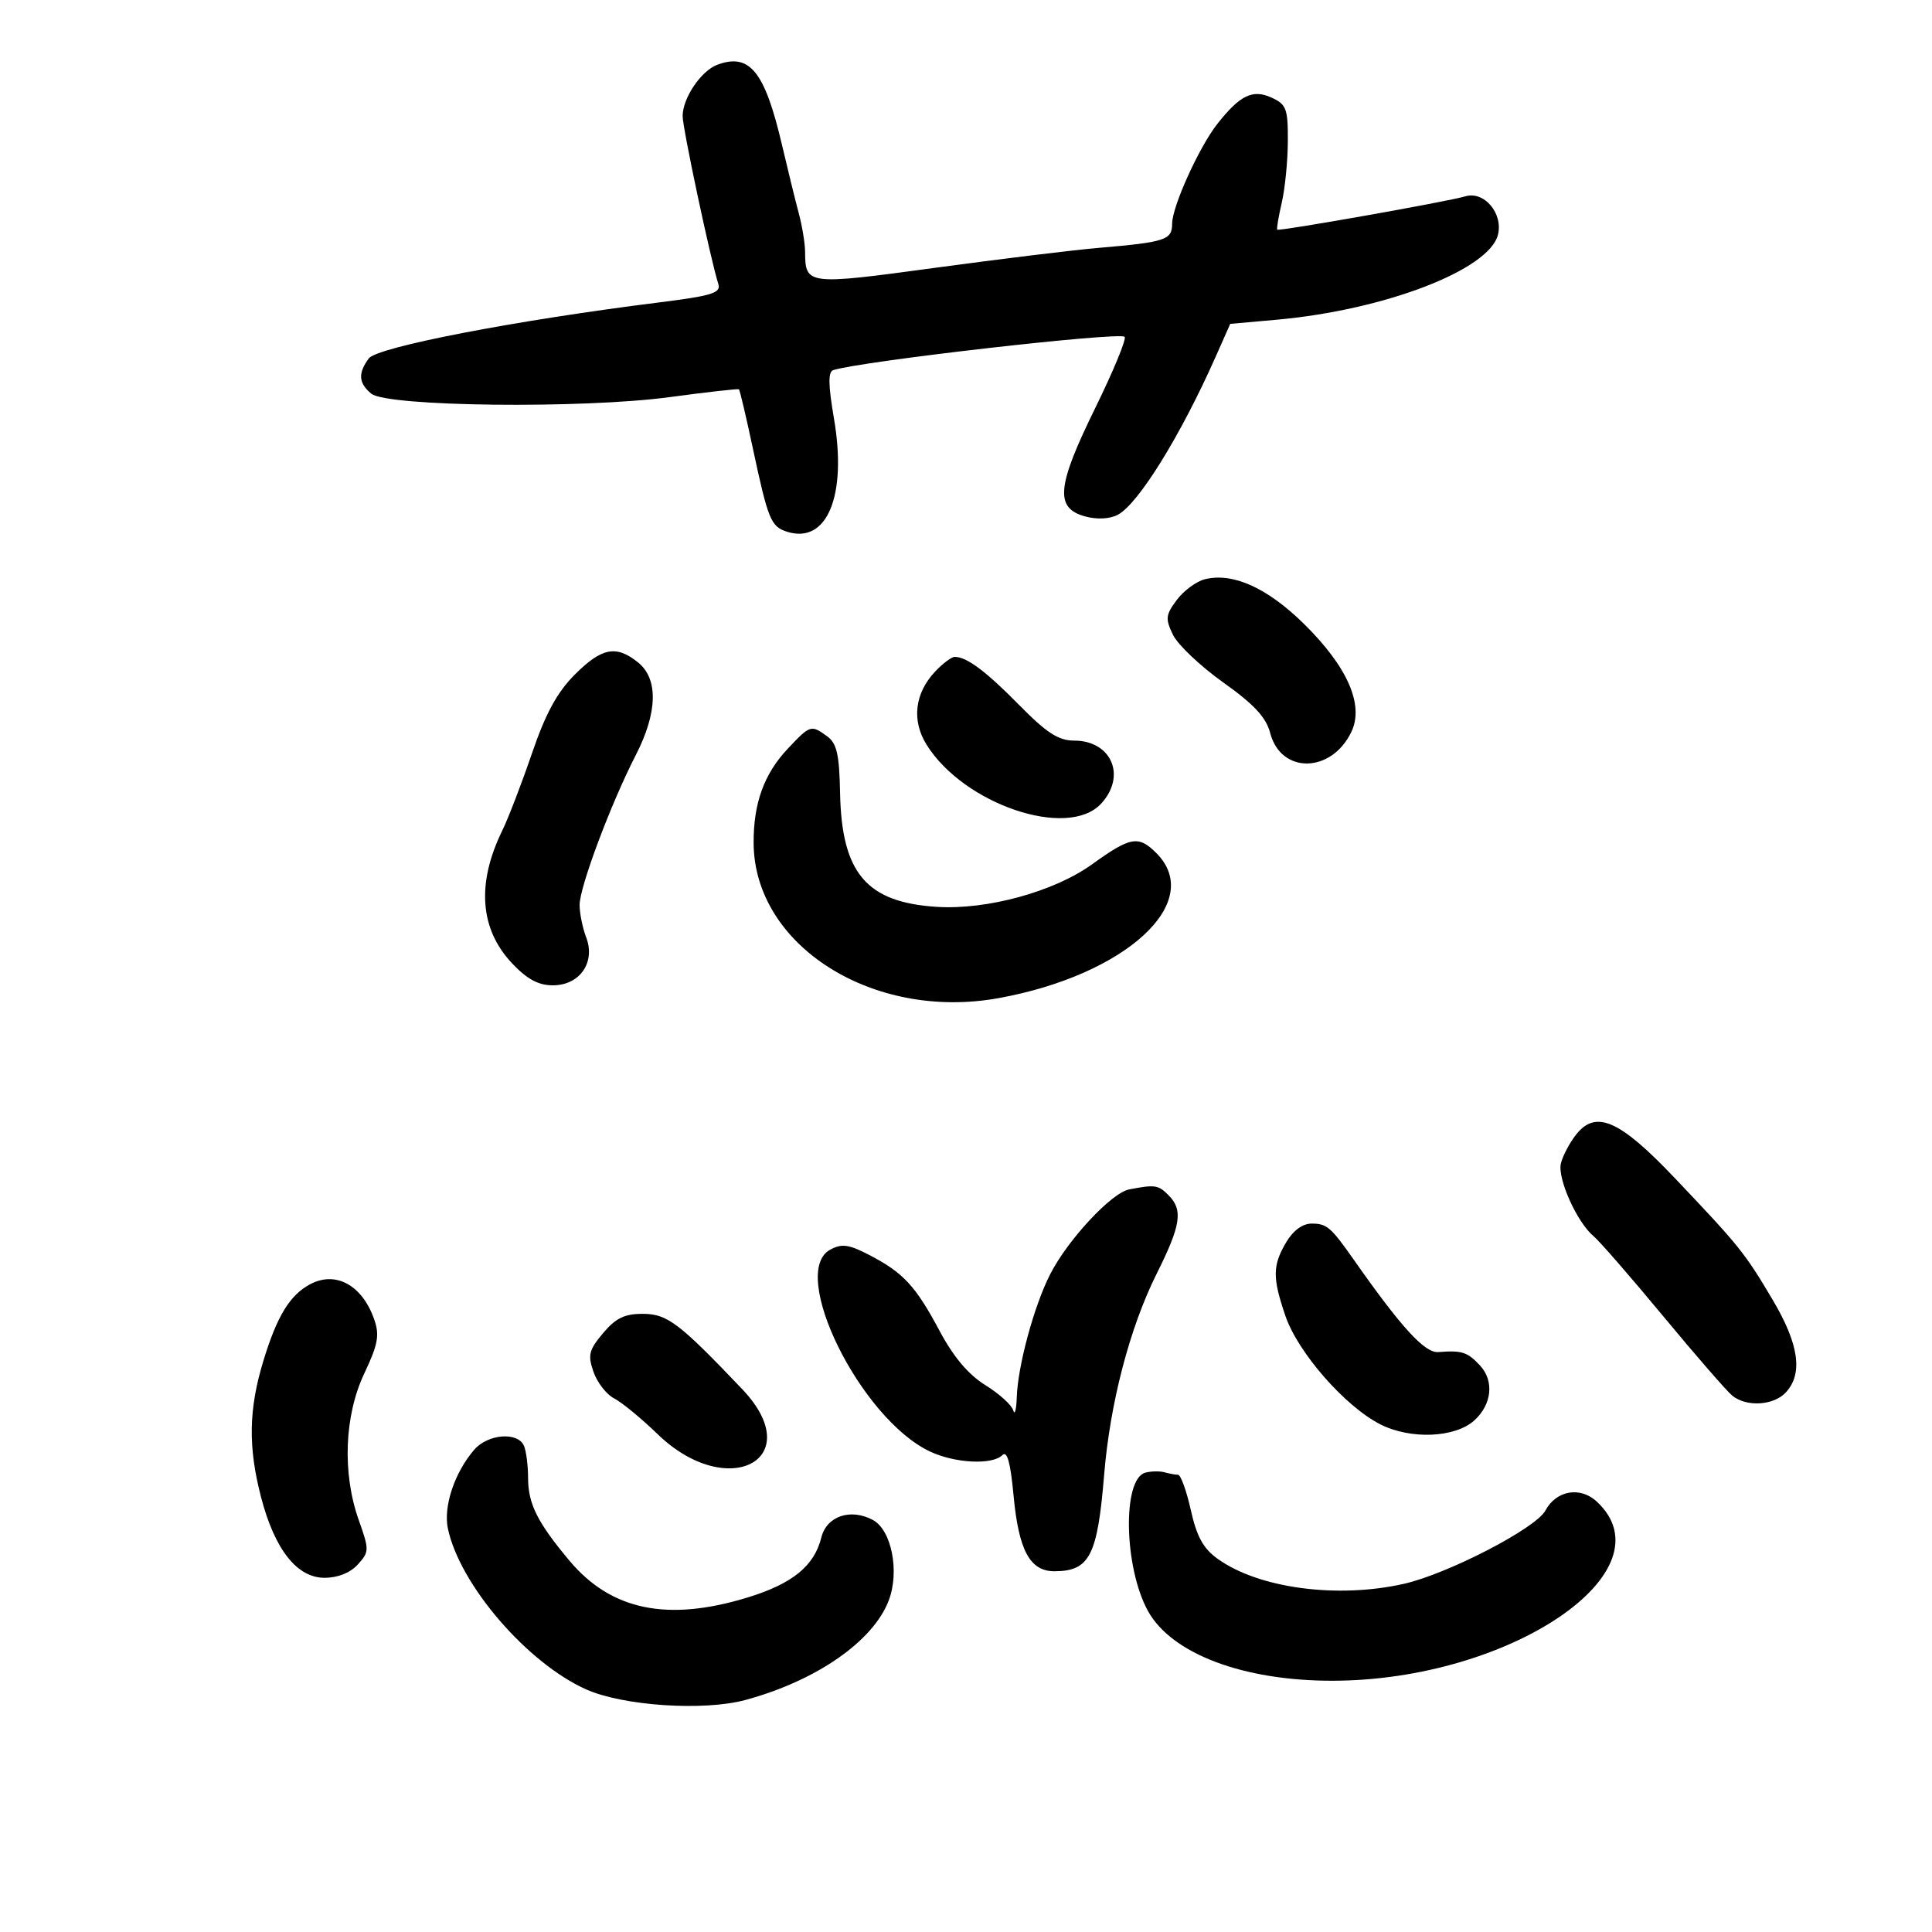 <svg xmlns="http://www.w3.org/2000/svg" width="300" height="300" viewBox="0 0 300 300" version="1.1">
	<path d="M 111.392 10.051 C 108.871 10.983, 106 15.229, 106 18.024 C 106 19.911, 110.297 40.131, 111.546 44.123 C 111.975 45.492, 110.525 45.938, 102.277 46.969 C 80.013 49.753, 58.549 53.896, 57.261 55.658 C 55.566 57.976, 55.673 59.484, 57.651 61.128 C 60.076 63.143, 90.421 63.493, 104 61.662 C 109.775 60.883, 114.611 60.339, 114.746 60.452 C 114.881 60.566, 115.848 64.673, 116.894 69.579 C 119.265 80.701, 119.703 81.771, 122.212 82.567 C 128.424 84.539, 131.556 76.986, 129.498 64.991 C 128.603 59.772, 128.573 57.736, 129.385 57.472 C 133.650 56.092, 173.831 51.498, 174.633 52.300 C 174.952 52.618, 172.884 57.624, 170.038 63.422 C 164.081 75.560, 163.775 78.896, 168.500 80.189 C 170.336 80.692, 172.299 80.595, 173.560 79.938 C 176.741 78.282, 183.322 67.661, 188.766 55.395 L 191.031 50.291 198.266 49.643 C 215.001 48.143, 231.231 41.911, 232.600 36.459 C 233.434 33.134, 230.453 29.615, 227.539 30.487 C 224.830 31.298, 198.611 35.944, 198.330 35.663 C 198.209 35.543, 198.525 33.656, 199.031 31.472 C 199.538 29.287, 199.963 24.985, 199.976 21.911 C 199.998 16.869, 199.748 16.206, 197.432 15.151 C 194.513 13.821, 192.530 14.785, 189.029 19.236 C 186.188 22.848, 182.022 32.045, 182.010 34.731 C 181.999 37.269, 180.995 37.598, 170.500 38.499 C 166.650 38.829, 155.216 40.225, 145.090 41.601 C 125.322 44.286, 125.048 44.252, 125.015 39.116 C 125.007 37.805, 124.565 35.105, 124.033 33.116 C 123.501 31.127, 122.328 26.350, 121.426 22.500 C 118.753 11.088, 116.419 8.191, 111.392 10.051 M 187.090 89.945 C 185.765 90.276, 183.803 91.723, 182.731 93.159 C 180.997 95.482, 180.931 96.081, 182.140 98.576 C 182.888 100.119, 186.400 103.445, 189.944 105.969 C 194.741 109.384, 196.603 111.390, 197.232 113.817 C 198.890 120.213, 206.744 120.107, 209.841 113.646 C 211.847 109.462, 209.236 103.521, 202.467 96.864 C 196.780 91.271, 191.423 88.860, 187.090 89.945 M 89.250 104.755 C 86.507 107.502, 84.720 110.791, 82.594 117.005 C 80.996 121.677, 78.920 127.075, 77.980 129 C 73.979 137.193, 74.505 144.272, 79.509 149.578 C 81.838 152.048, 83.601 153, 85.845 153 C 90.019 153, 92.499 149.444, 91.027 145.570 C 90.462 144.085, 90 141.808, 90 140.510 C 90 137.734, 94.880 124.719, 98.711 117.278 C 102.113 110.671, 102.250 105.431, 99.089 102.871 C 95.697 100.124, 93.444 100.555, 89.250 104.755 M 145.190 104.298 C 142.030 107.662, 141.540 111.887, 143.876 115.634 C 149.652 124.900, 165.786 130.367, 170.961 124.811 C 174.962 120.517, 172.609 115, 166.777 115 C 164.367 115, 162.521 113.805, 158.286 109.502 C 153.070 104.202, 150.122 102, 148.240 102 C 147.750 102, 146.377 103.034, 145.190 104.298 M 122.330 116.250 C 118.644 120.163, 116.992 124.719, 117.022 130.899 C 117.098 146.834, 135.557 158.526, 155.056 154.990 C 174.825 151.405, 187.157 140.066, 179.556 132.465 C 176.779 129.688, 175.552 129.904, 169.560 134.220 C 163.672 138.461, 153.254 141.313, 145.459 140.816 C 134.536 140.121, 130.683 135.573, 130.446 123.098 C 130.333 117.165, 129.939 115.429, 128.461 114.348 C 125.950 112.512, 125.812 112.554, 122.330 116.250 M 244.709 176.211 C 243.723 177.470, 242.675 179.460, 242.379 180.634 C 241.793 182.962, 244.879 189.825, 247.484 191.987 C 248.381 192.731, 253.247 198.326, 258.297 204.420 C 263.348 210.514, 268.160 216.048, 268.990 216.718 C 271.233 218.528, 275.463 218.251, 277.345 216.171 C 279.991 213.248, 279.327 208.694, 275.252 201.822 C 270.926 194.524, 270.091 193.486, 260 182.866 C 251.468 173.886, 247.782 172.282, 244.709 176.211 M 175.322 184.696 C 172.577 185.231, 165.795 192.521, 163.066 197.870 C 160.575 202.754, 158.044 212.076, 157.884 216.960 C 157.820 218.907, 157.574 219.825, 157.337 219 C 157.100 218.175, 155.149 216.411, 153.001 215.080 C 150.379 213.454, 148.055 210.703, 145.923 206.704 C 142.187 199.694, 140.293 197.642, 135.029 194.898 C 131.827 193.229, 130.730 193.074, 128.933 194.036 C 122.387 197.539, 133.578 220.250, 144.375 225.374 C 148.265 227.220, 154.084 227.516, 155.652 225.948 C 156.387 225.213, 156.906 227.082, 157.379 232.165 C 158.179 240.771, 159.929 244.006, 163.773 243.985 C 169.195 243.954, 170.420 241.564, 171.451 229 C 172.364 217.862, 175.434 206.123, 179.623 197.749 C 183.386 190.226, 183.734 187.877, 181.429 185.571 C 179.849 183.992, 179.326 183.917, 175.322 184.696 M 199.716 192.904 C 197.592 196.500, 197.571 198.386, 199.592 204.316 C 201.532 210.009, 208.835 218.365, 214.314 221.160 C 219.014 223.558, 225.936 223.273, 228.935 220.558 C 231.663 218.090, 232.042 214.422, 229.816 212.033 C 227.857 209.930, 227.011 209.659, 223.327 209.951 C 221.245 210.116, 217.596 206.129, 210.267 195.683 C 206.656 190.534, 206.036 190, 203.676 190 C 202.259 190, 200.799 191.070, 199.716 192.904 M 48.144 199.423 C 44.997 201.107, 43.006 204.377, 40.889 211.338 C 38.606 218.845, 38.510 224.699, 40.542 232.501 C 42.655 240.612, 46.114 245, 50.396 245 C 52.454 245, 54.391 244.226, 55.557 242.937 C 57.348 240.958, 57.354 240.676, 55.712 236.053 C 53.127 228.772, 53.463 219.829, 56.569 213.263 C 58.702 208.754, 58.963 207.333, 58.110 204.887 C 56.251 199.553, 52.126 197.292, 48.144 199.423 M 93.645 207.011 C 91.442 209.628, 91.248 210.414, 92.161 213.032 C 92.738 214.687, 94.176 216.535, 95.355 217.137 C 96.535 217.739, 99.575 220.239, 102.112 222.692 C 113.031 233.253, 125.593 226.574, 115.250 215.706 C 105.469 205.430, 103.618 204.025, 99.839 204.012 C 96.987 204.003, 95.618 204.666, 93.645 207.011 M 73.613 225.139 C 70.567 228.697, 68.827 233.925, 69.549 237.354 C 71.381 246.052, 81.821 258.203, 91 262.321 C 96.734 264.893, 109.275 265.728, 115.754 263.970 C 126.790 260.974, 135.604 254.848, 138.010 248.500 C 139.713 244.006, 138.439 237.573, 135.538 236.020 C 132.067 234.163, 128.360 235.423, 127.536 238.741 C 126.444 243.144, 123.085 245.894, 116.202 248.019 C 103.694 251.883, 94.882 250.072, 88.390 242.304 C 83.426 236.364, 82 233.500, 82 229.467 C 82 227.650, 81.727 225.452, 81.393 224.582 C 80.511 222.284, 75.766 222.624, 73.613 225.139 M 177.851 228.673 C 174.262 229.620, 174.512 243.335, 178.243 250.132 C 181.894 256.786, 193.058 261.009, 206.932 260.985 C 234.473 260.938, 259.526 243.953, 247.955 233.173 C 245.378 230.772, 241.648 231.421, 239.966 234.564 C 238.496 237.310, 224.809 244.395, 218 245.934 C 207.702 248.262, 195.521 246.643, 189.140 242.099 C 186.848 240.467, 185.843 238.659, 184.908 234.480 C 184.234 231.466, 183.340 229, 182.923 229 C 182.505 229, 181.564 228.828, 180.832 228.619 C 180.099 228.409, 178.758 228.433, 177.851 228.673" stroke="none" fill="black" fill-rule="evenodd"/>
</svg>